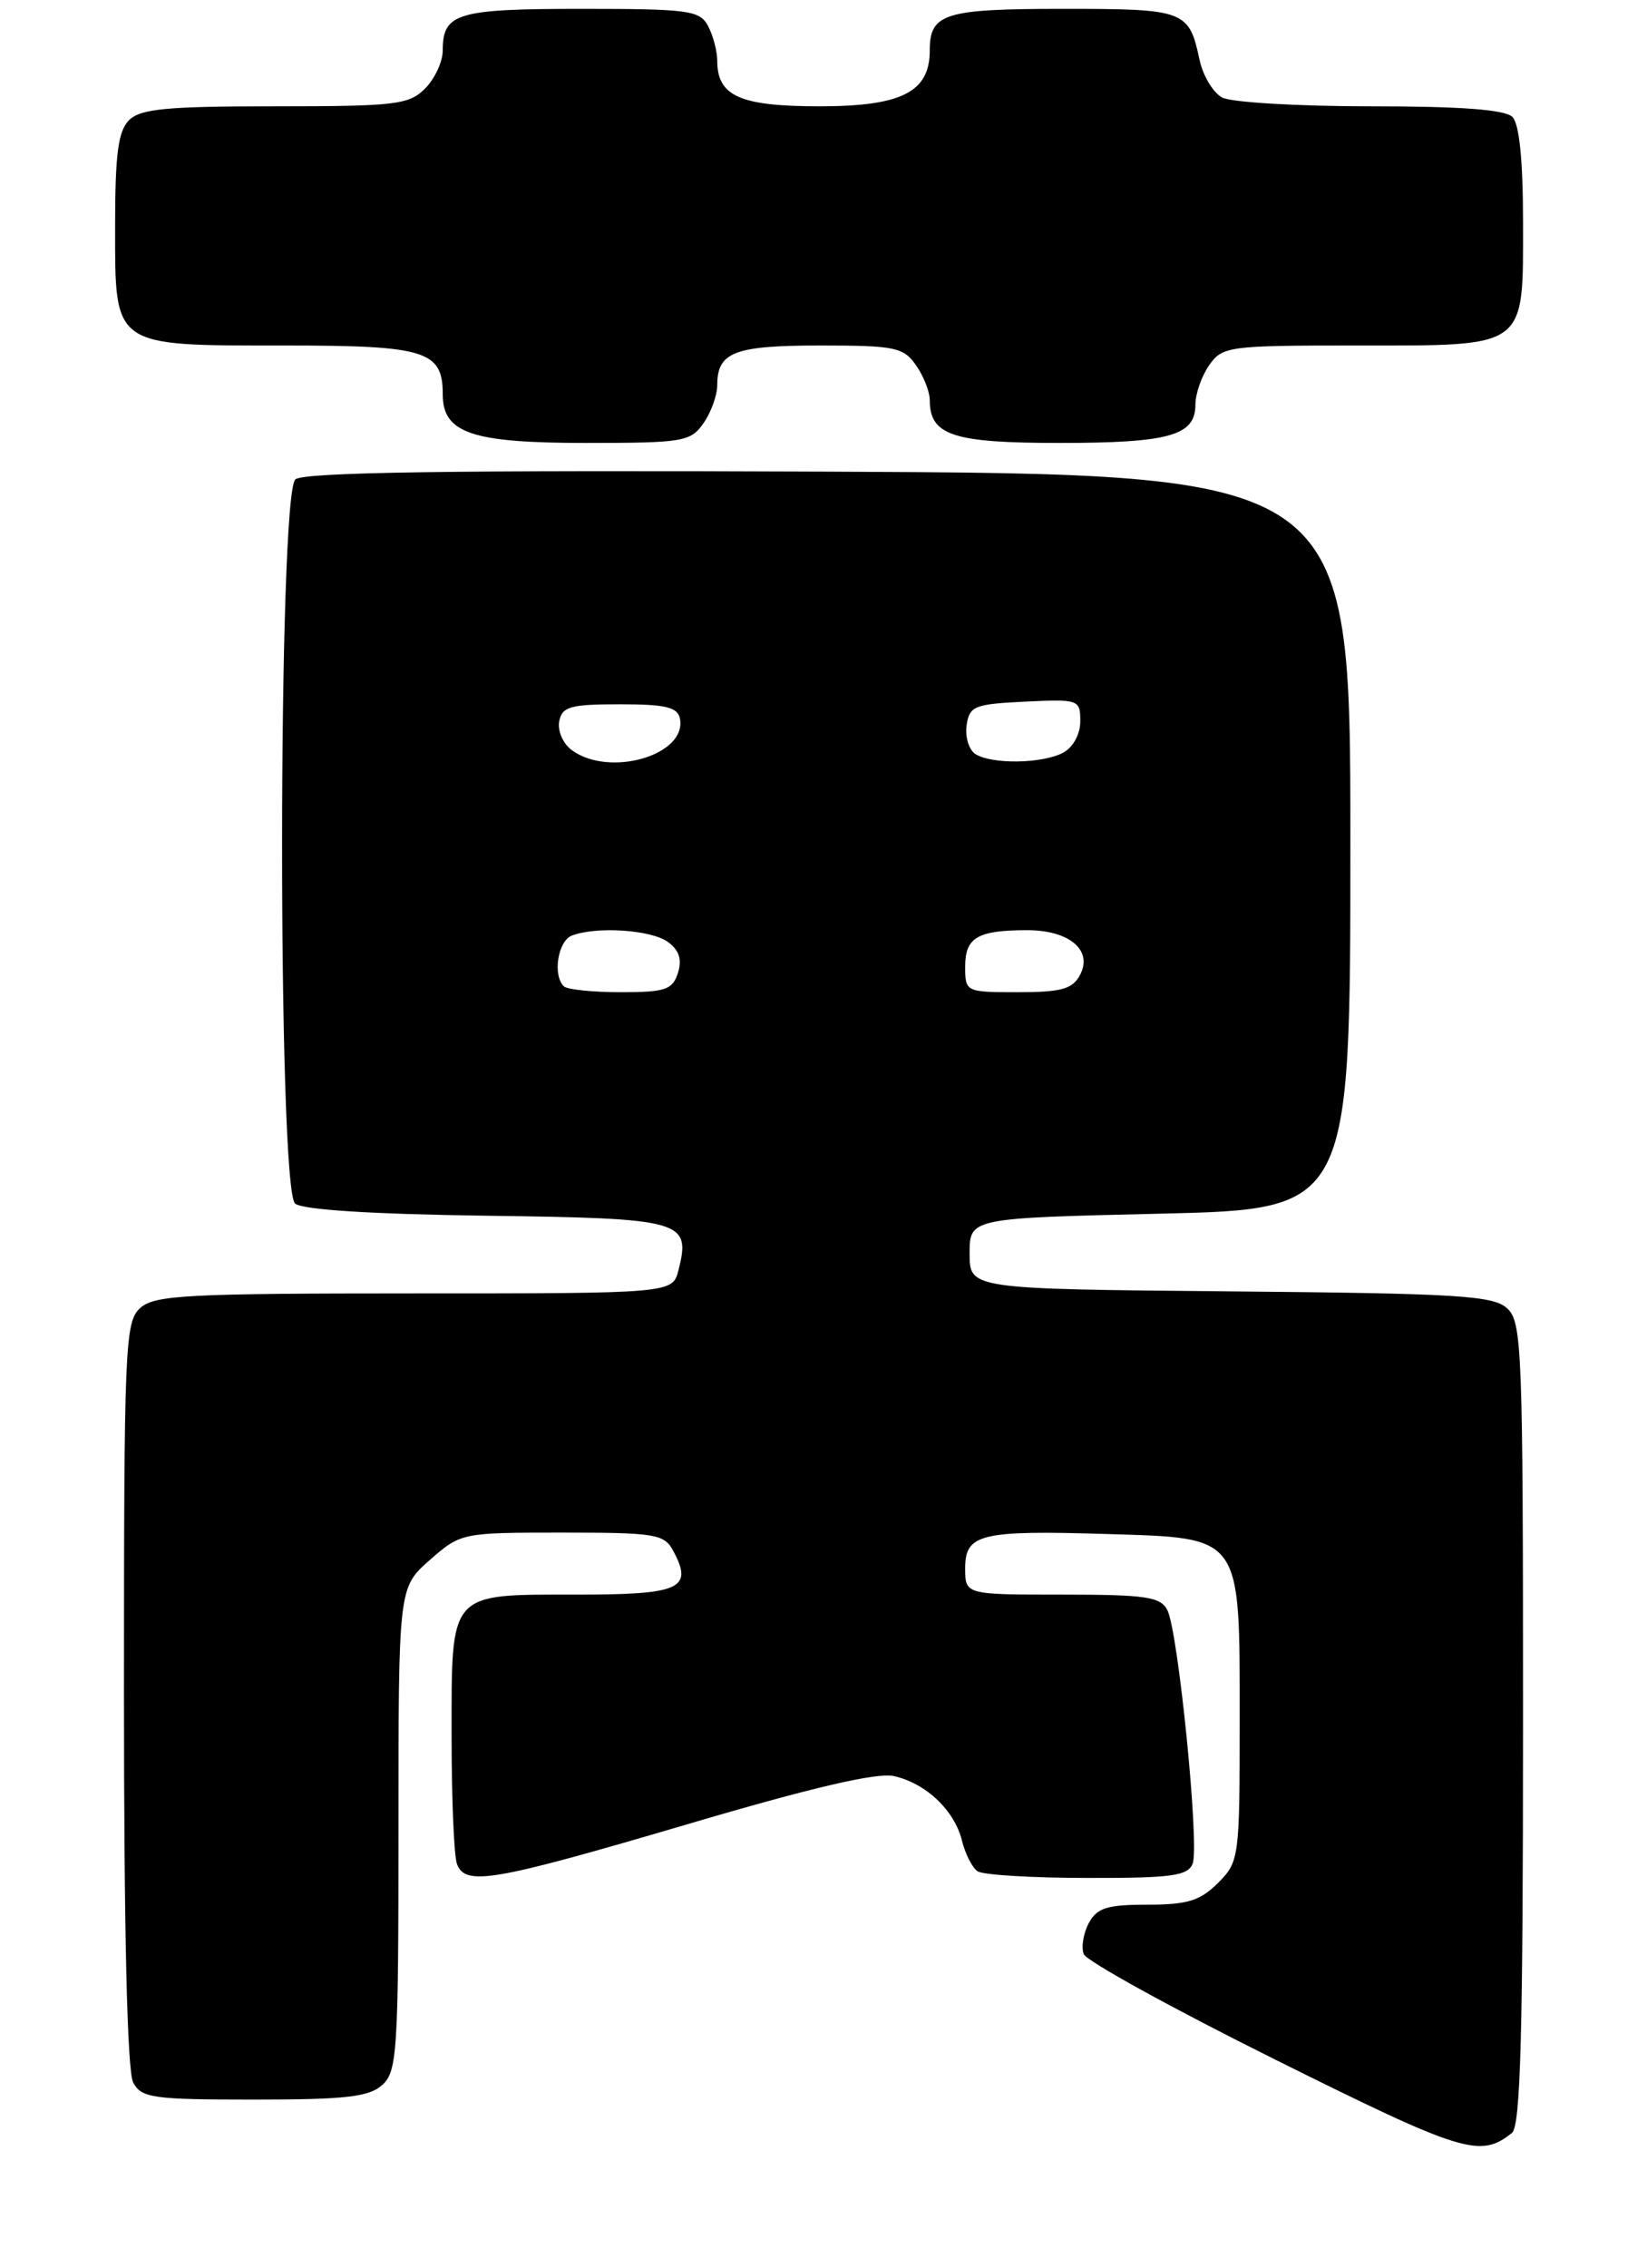 <?xml version="1.0" encoding="UTF-8" standalone="no"?>
<!DOCTYPE svg PUBLIC "-//W3C//DTD SVG 1.1//EN" "http://www.w3.org/Graphics/SVG/1.1/DTD/svg11.dtd" >
<svg xmlns="http://www.w3.org/2000/svg" xmlns:xlink="http://www.w3.org/1999/xlink" version="1.1" viewBox="0 0 186 256">
 <g >
 <path fill="currentColor"
d=" M 170.75 240.76 C 171.72 239.98 172.00 229.51 172.00 194.53 C 172.00 152.15 171.89 149.21 170.19 147.67 C 168.61 146.24 164.57 146.00 138.94 145.77 C 109.50 145.50 109.50 145.50 109.50 141.50 C 109.50 137.50 109.50 137.50 131.00 137.00 C 152.50 136.50 152.50 136.50 152.50 95.00 C 152.50 53.50 152.50 53.50 93.61 53.24 C 50.95 53.06 34.35 53.30 33.36 54.11 C 31.38 55.76 31.34 134.21 33.33 135.86 C 34.17 136.56 42.04 137.06 54.97 137.23 C 77.17 137.53 78.03 137.77 76.63 143.35 C 75.96 146.00 75.96 146.00 46.81 146.00 C 21.09 146.00 17.44 146.19 15.83 147.65 C 14.11 149.21 14.00 151.89 14.00 191.22 C 14.00 218.20 14.37 233.82 15.04 235.07 C 15.97 236.82 17.24 237.00 28.71 237.00 C 39.06 237.00 41.67 236.70 43.17 235.35 C 44.86 233.82 45.00 231.57 45.00 206.45 C 45.00 179.21 45.00 179.21 48.53 176.10 C 52.05 173.02 52.14 173.00 63.50 173.00 C 74.05 173.00 75.02 173.16 76.04 175.08 C 78.32 179.34 76.85 180.00 65.10 180.00 C 50.59 180.00 51.00 179.53 51.00 195.99 C 51.00 203.06 51.27 209.55 51.61 210.42 C 52.57 212.92 55.68 212.38 77.56 205.94 C 91.64 201.78 99.02 200.06 100.93 200.48 C 104.56 201.28 107.80 204.35 108.64 207.78 C 109.01 209.27 109.80 210.83 110.40 211.23 C 111.01 211.64 116.58 211.98 122.78 211.98 C 132.32 212.00 134.16 211.75 134.69 210.36 C 135.48 208.32 133.06 184.13 131.83 181.75 C 131.06 180.24 129.40 180.00 119.96 180.00 C 109.00 180.00 109.00 180.00 109.00 177.02 C 109.00 173.14 110.73 172.72 125.02 173.16 C 140.35 173.63 140.00 173.14 140.00 194.16 C 140.00 209.74 139.95 210.14 137.55 212.55 C 135.53 214.56 134.10 215.00 129.58 215.00 C 125.02 215.00 123.88 215.36 122.96 217.08 C 122.35 218.22 122.09 219.80 122.39 220.58 C 122.69 221.36 132.46 226.74 144.10 232.53 C 165.24 243.04 167.16 243.63 170.75 240.76 Z  M 79.44 47.78 C 80.30 46.56 81.00 44.62 81.00 43.48 C 81.00 39.74 82.93 39.00 92.64 39.00 C 101.06 39.00 102.03 39.20 103.44 41.22 C 104.30 42.44 105.00 44.21 105.00 45.15 C 105.00 49.14 107.59 50.00 119.64 50.00 C 132.05 50.00 135.00 49.17 135.00 45.69 C 135.00 44.45 135.70 42.44 136.56 41.22 C 138.05 39.09 138.74 39.00 153.23 39.00 C 172.62 39.00 172.00 39.46 172.00 25.05 C 172.00 18.10 171.58 13.98 170.80 13.20 C 169.97 12.37 164.96 12.00 154.73 12.00 C 146.56 12.00 139.03 11.55 138.02 11.01 C 137.00 10.46 135.85 8.55 135.47 6.76 C 134.27 1.16 133.84 1.00 120.08 1.00 C 106.64 1.00 105.00 1.51 105.00 5.70 C 105.00 10.39 101.82 12.00 92.57 12.00 C 83.58 12.00 81.00 10.86 81.00 6.86 C 81.00 5.77 80.53 4.00 79.96 2.93 C 79.02 1.17 77.76 1.00 65.66 1.00 C 51.60 1.00 50.00 1.48 50.00 5.70 C 50.00 6.96 49.10 8.90 48.00 10.00 C 46.18 11.82 44.67 12.00 31.07 12.00 C 18.83 12.00 15.86 12.28 14.57 13.57 C 13.34 14.80 13.00 17.42 13.00 25.51 C 13.00 39.28 12.60 39.00 32.15 39.00 C 48.08 39.00 50.00 39.59 50.00 44.51 C 50.00 48.89 53.28 50.00 66.17 50.00 C 77.14 50.00 77.99 49.86 79.44 47.78 Z  M 63.67 111.33 C 62.39 110.06 63.01 106.21 64.58 105.61 C 67.35 104.54 73.55 104.95 75.43 106.33 C 76.70 107.25 77.04 108.31 76.56 109.83 C 75.95 111.73 75.14 112.00 70.10 112.00 C 66.93 112.00 64.03 111.70 63.67 111.33 Z  M 109.00 109.11 C 109.00 105.82 110.39 105.00 116.01 105.00 C 120.78 105.00 123.46 107.28 121.96 110.07 C 121.12 111.65 119.83 112.00 114.96 112.00 C 109.05 112.00 109.00 111.97 109.00 109.11 Z  M 64.58 84.68 C 63.59 83.96 62.95 82.50 63.15 81.43 C 63.48 79.76 64.40 79.50 70.00 79.50 C 75.19 79.50 76.53 79.82 76.79 81.13 C 77.58 85.25 68.83 87.79 64.58 84.68 Z  M 110.16 85.12 C 109.43 84.66 108.98 83.20 109.16 81.89 C 109.47 79.70 110.02 79.48 115.75 79.20 C 121.84 78.91 122.00 78.97 122.00 81.42 C 122.00 82.88 121.19 84.36 120.07 84.96 C 117.74 86.21 112.02 86.30 110.16 85.12 Z "/>
</g>
</svg>